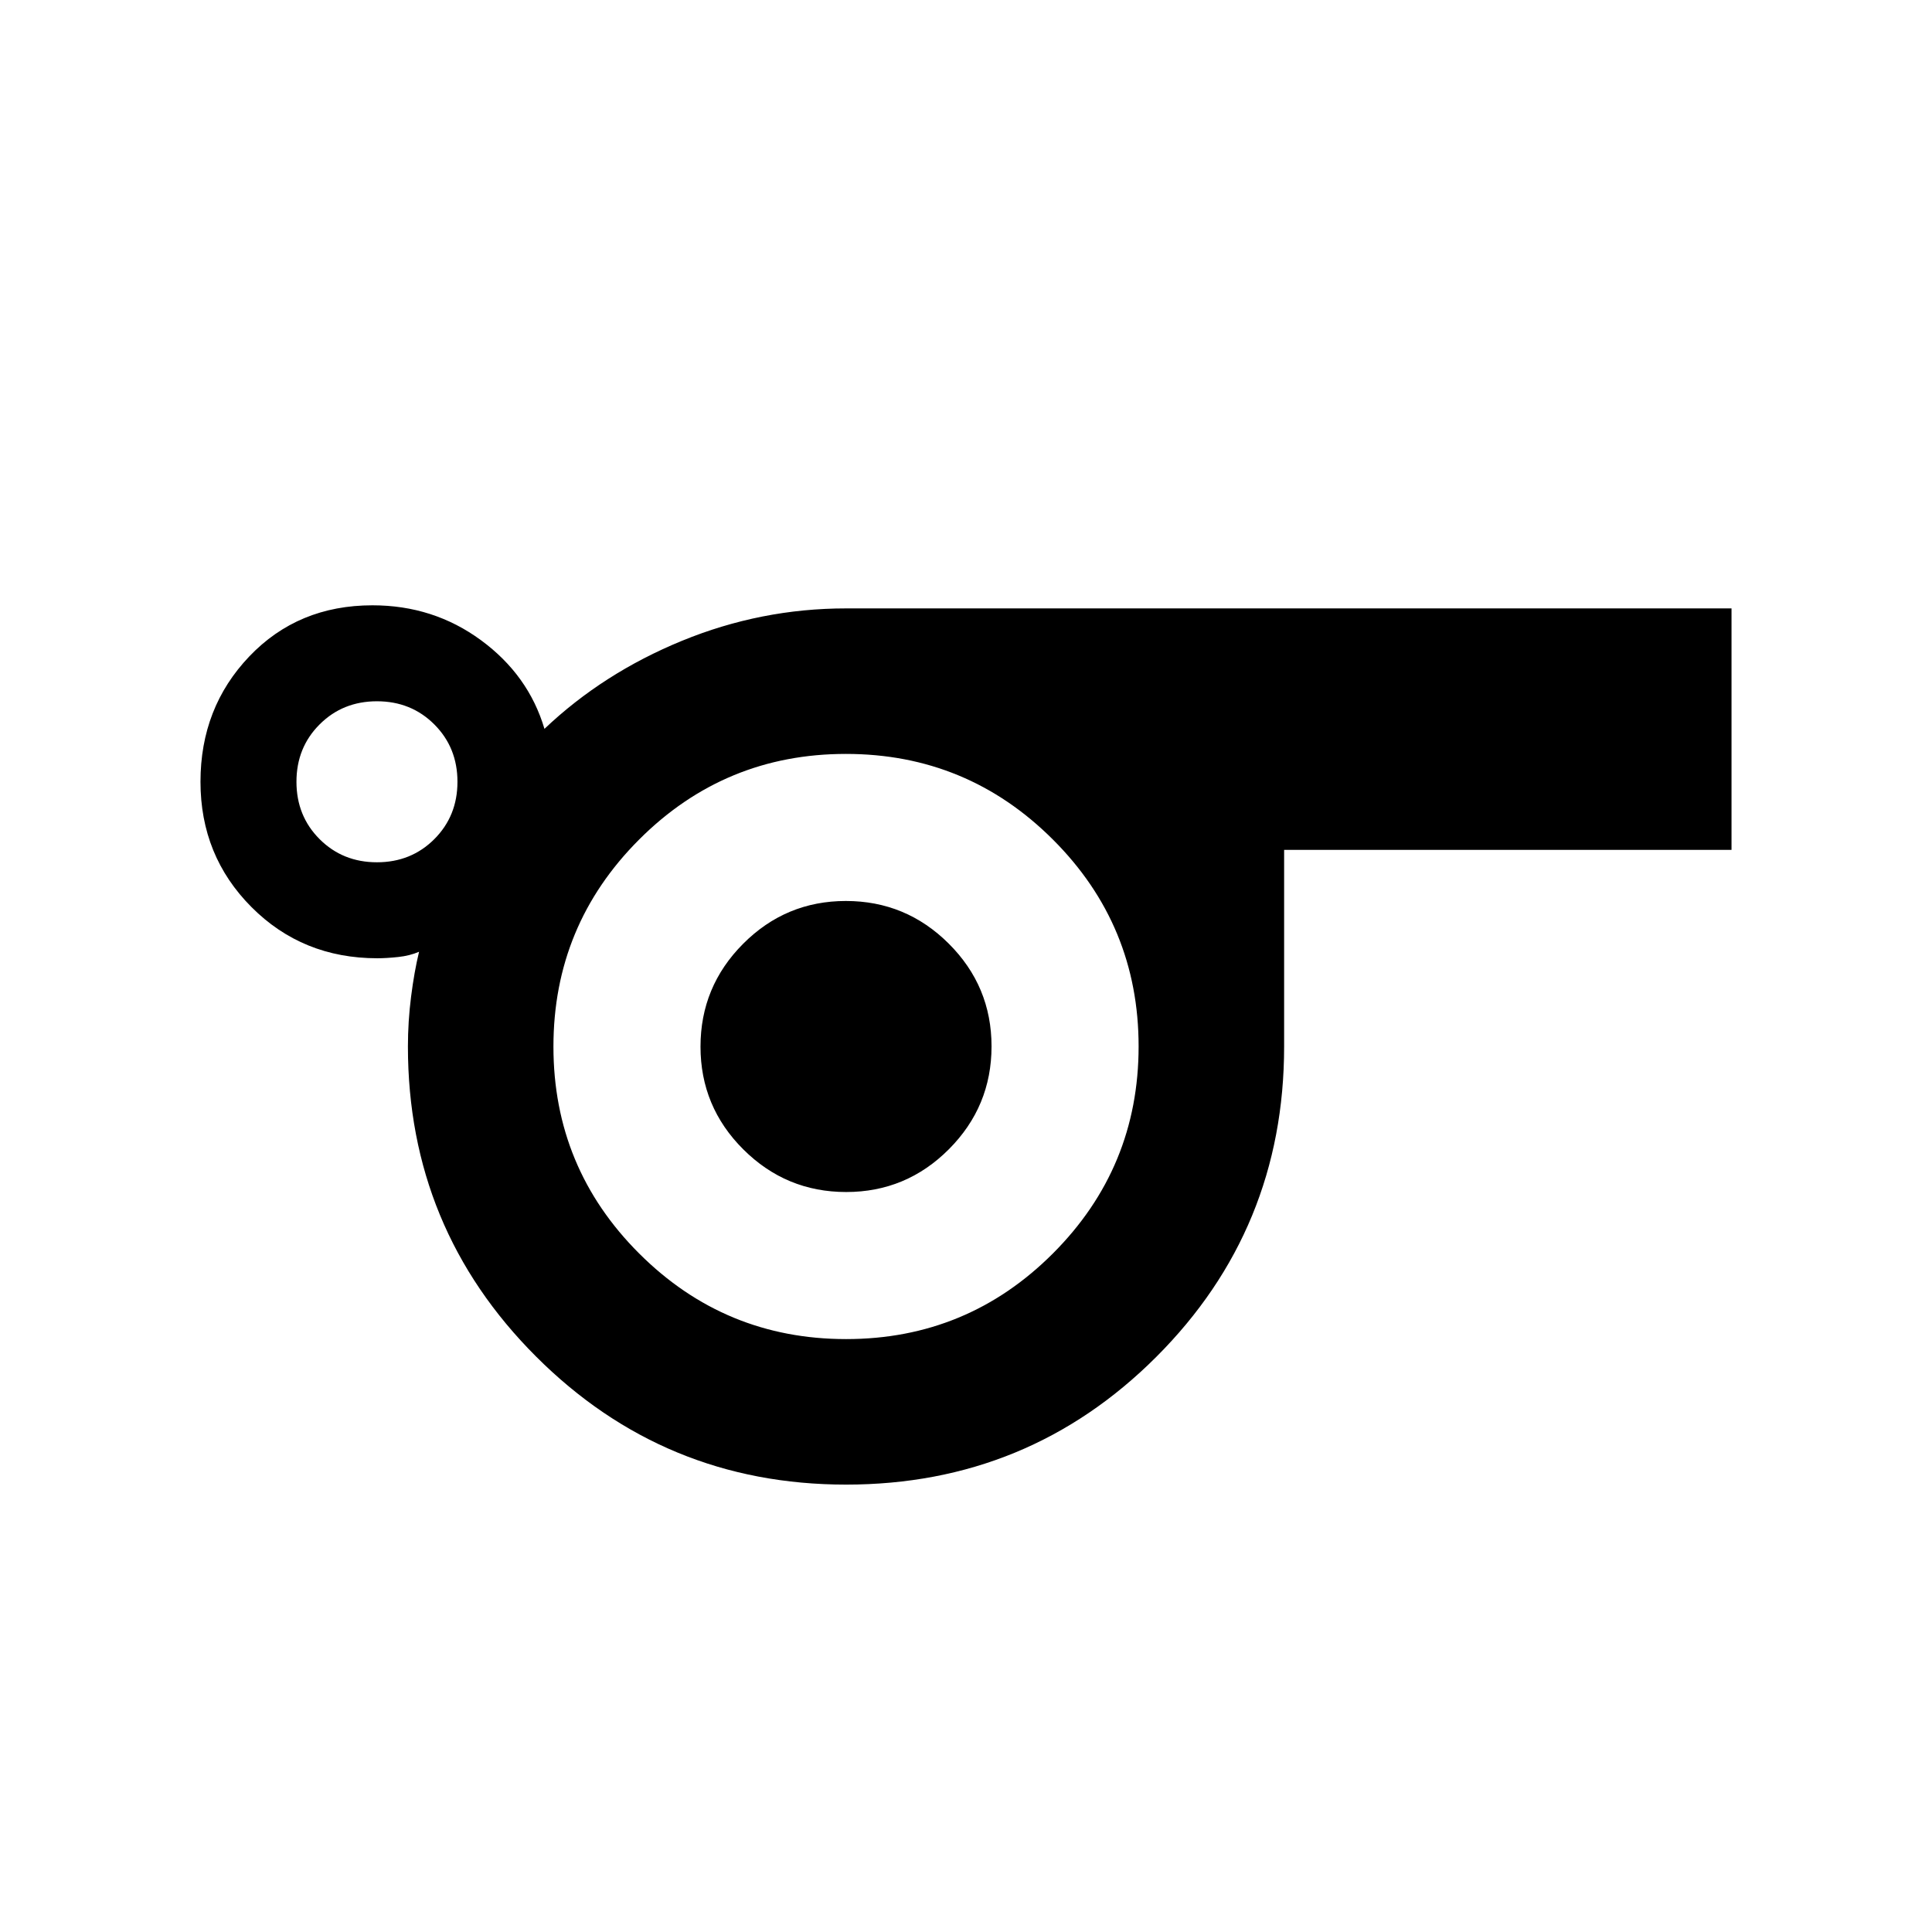 <svg xmlns="http://www.w3.org/2000/svg" height="24" viewBox="0 -960 960 960" width="24"><path d="M420.383-222.309q-90.384 0-154.037-63.654Q202.693-349.616 202.693-440q0-12.41 1.576-24.821 1.577-12.41 3.962-22.256-4.615 2-10.461 2.615-5.846.616-10.274.616-37.187 0-62.533-25.431-25.346-25.43-25.346-62.261 0-36.83 24.228-62.261 24.229-25.43 61.233-25.43 30.307 0 53.922 17.346t31.538 44.038q29.154-27.692 68.384-43.769 39.231-16.077 81.461-16.077h440v119.997H638.074V-440q0 90.704-63.493 154.198-63.493 63.493-154.198 63.493ZM187.308-531.538q17 0 28.5-11.5t11.5-28.5q0-17-11.5-28.5t-28.5-11.5q-17 0-28.5 11.5t-11.5 28.5q0 17 11.5 28.5t28.5 11.5Zm233.13 236.923q60.253 0 102.792-42.593 42.538-42.593 42.538-102.846 0-60.254-42.593-102.792-42.593-42.539-102.846-42.539-60.254 0-102.792 42.593-42.539 42.593-42.539 102.846 0 60.254 42.593 102.792 42.593 42.539 102.847 42.539Zm.013-73.078q29.855 0 51.047-21.26 21.192-21.26 21.192-51.115t-21.26-51.047q-21.26-21.192-51.115-21.192t-51.047 21.26q-21.192 21.26-21.192 51.115t21.26 51.047q21.26 21.192 51.115 21.192ZM420.383-440Z"/></svg>